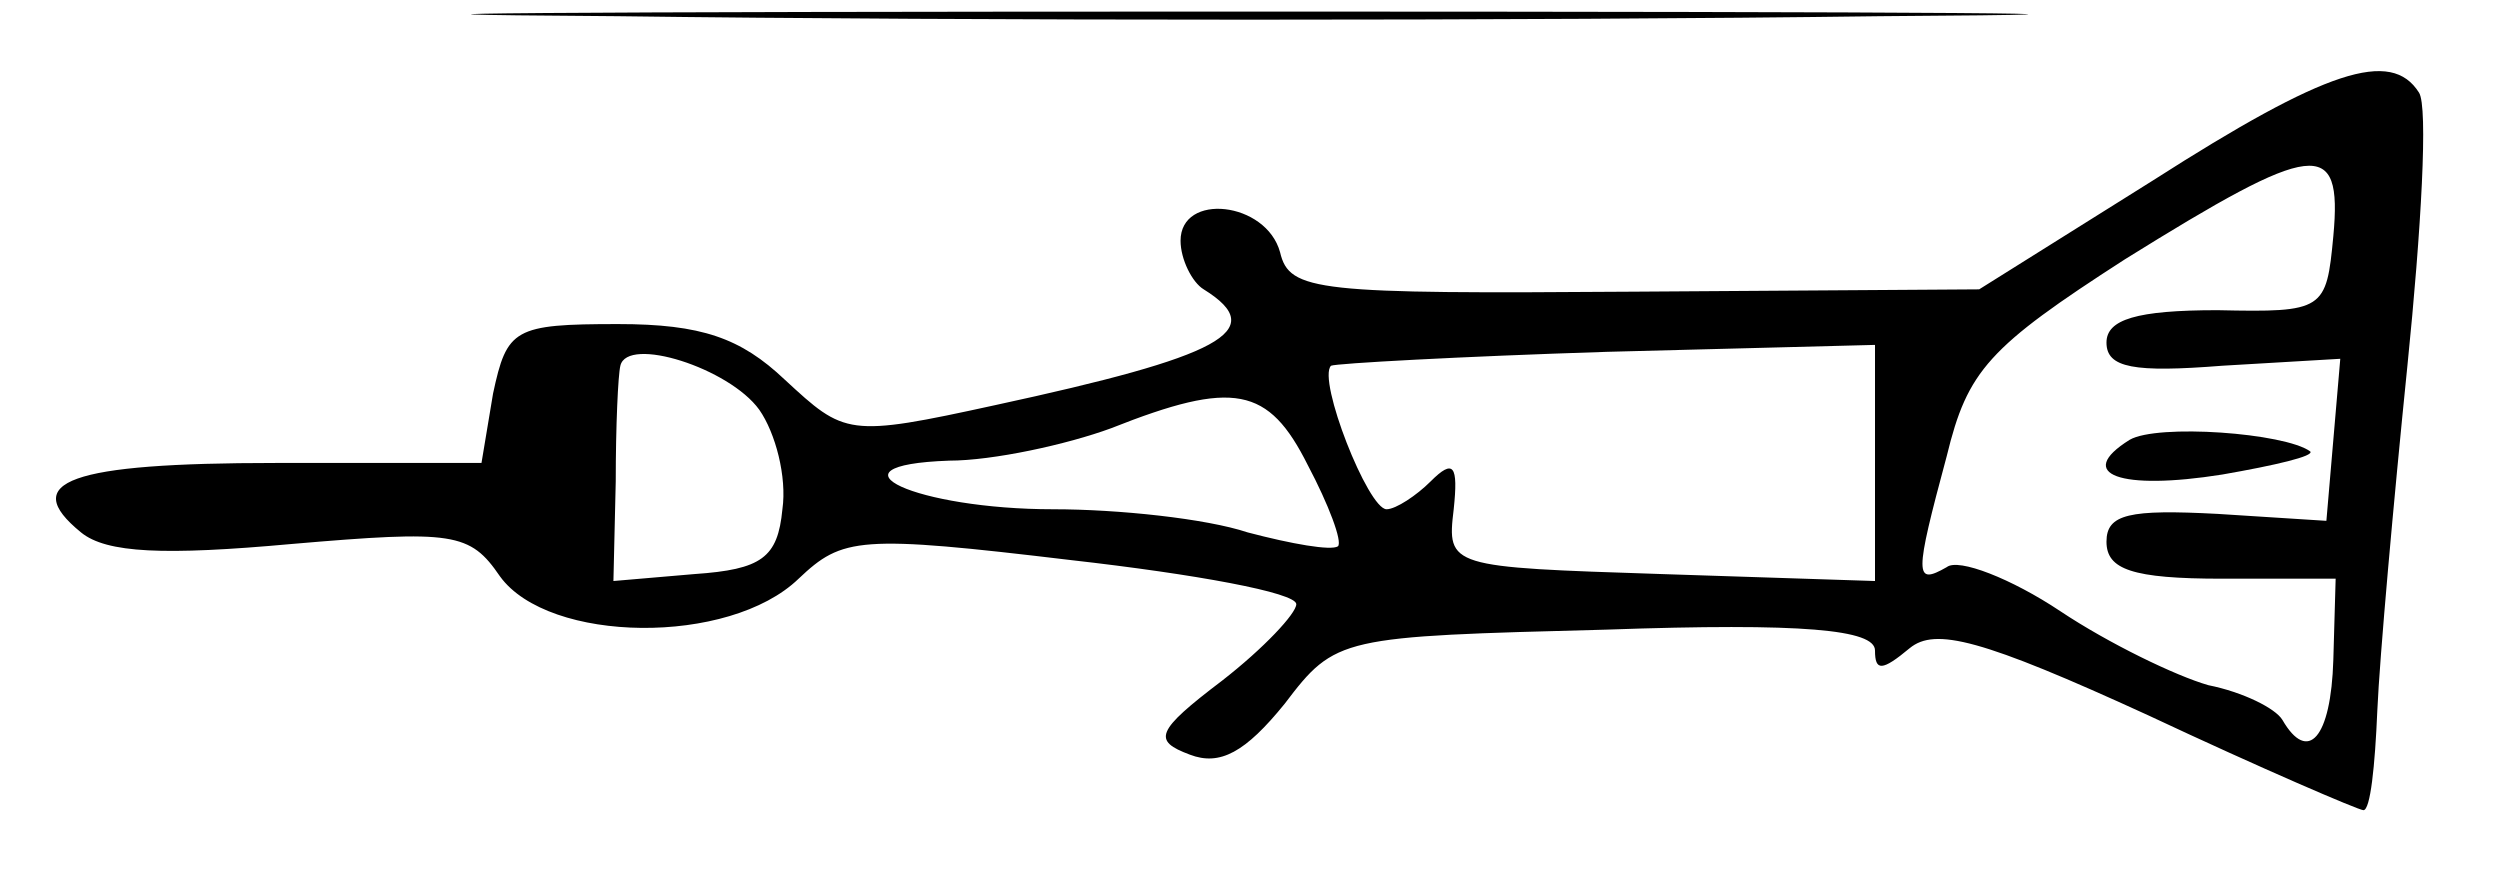 <?xml version="1.0" standalone="no"?>
<!DOCTYPE svg PUBLIC "-//W3C//DTD SVG 20010904//EN"
 "http://www.w3.org/TR/2001/REC-SVG-20010904/DTD/svg10.dtd">
<svg version="1.0" xmlns="http://www.w3.org/2000/svg"
 width="108pt" height="38pt" viewBox="0 0 108 38"
 preserveAspectRatio="xMidYMid meet">
<g transform="translate(0,38) scale(0.1,-0.1)"
fill="#000000" stroke="none">
<path d="M267 373 c150 -2 396 -2 545 0 150 1 28 2 -272 2 -300 0 -422 -1
-273 -2z"/>
<path d="M930 302 l-75 -47 -149 -1 c-137 -1 -149 0 -153 17 -6 22 -43 26 -43
5 0 -8 5 -18 10 -21 29 -18 7 -29 -90 -50 -64 -14 -65 -13 -91 11 -19 18 -36
24 -72 24 -45 0 -48 -2 -54 -30 l-5 -30 -89 0 c-89 0 -111 -8 -84 -30 11 -9
36 -10 91 -5 70 6 77 5 90 -14 21 -29 99 -30 129 -1 19 18 26 19 118 8 53 -6
97 -14 97 -19 0 -4 -14 -19 -32 -33 -29 -22 -30 -26 -14 -32 13 -5 24 1 41 22
22 29 24 29 139 32 85 3 116 0 116 -9 0 -9 3 -9 15 1 11 9 31 4 103 -29 49
-23 91 -41 93 -41 3 0 5 19 6 43 1 23 7 90 13 149 6 59 9 112 5 118 -12 19
-40 10 -115 -38z m78 -24 c-3 -32 -4 -33 -50 -32 -35 0 -48 -4 -48 -14 0 -11
12 -13 50 -10 l51 3 -3 -35 -3 -35 -47 3 c-38 2 -48 0 -48 -12 0 -12 11 -16
50 -16 l49 0 -1 -35 c-1 -34 -11 -45 -22 -26 -3 5 -17 12 -32 15 -14 4 -43 18
-64 32 -21 14 -44 23 -49 19 -14 -8 -14 -4 0 48 9 37 18 47 77 85 82 51 94 53
90 10z m-680 -75 c7 -10 12 -29 10 -43 -2 -21 -9 -26 -38 -28 l-35 -3 1 43 c0
24 1 46 2 50 3 13 47 -1 60 -19z m482 -23 l0 -51 -92 3 c-92 3 -93 3 -90 28 2
19 0 22 -10 12 -6 -6 -15 -12 -19 -12 -8 0 -30 56 -24 62 2 1 56 4 119 6 l116
3 0 -51z m-245 -1 c9 -17 15 -33 13 -35 -3 -2 -20 1 -39 6 -18 6 -56 10 -84
10 -59 0 -101 19 -45 21 19 0 51 7 70 14 53 21 68 18 85 -16z"/>
<path d="M920 190 c-24 -15 -4 -22 40 -15 23 4 40 8 38 10 -11 8 -66 12 -78 5z"/>
</g>
</svg>
